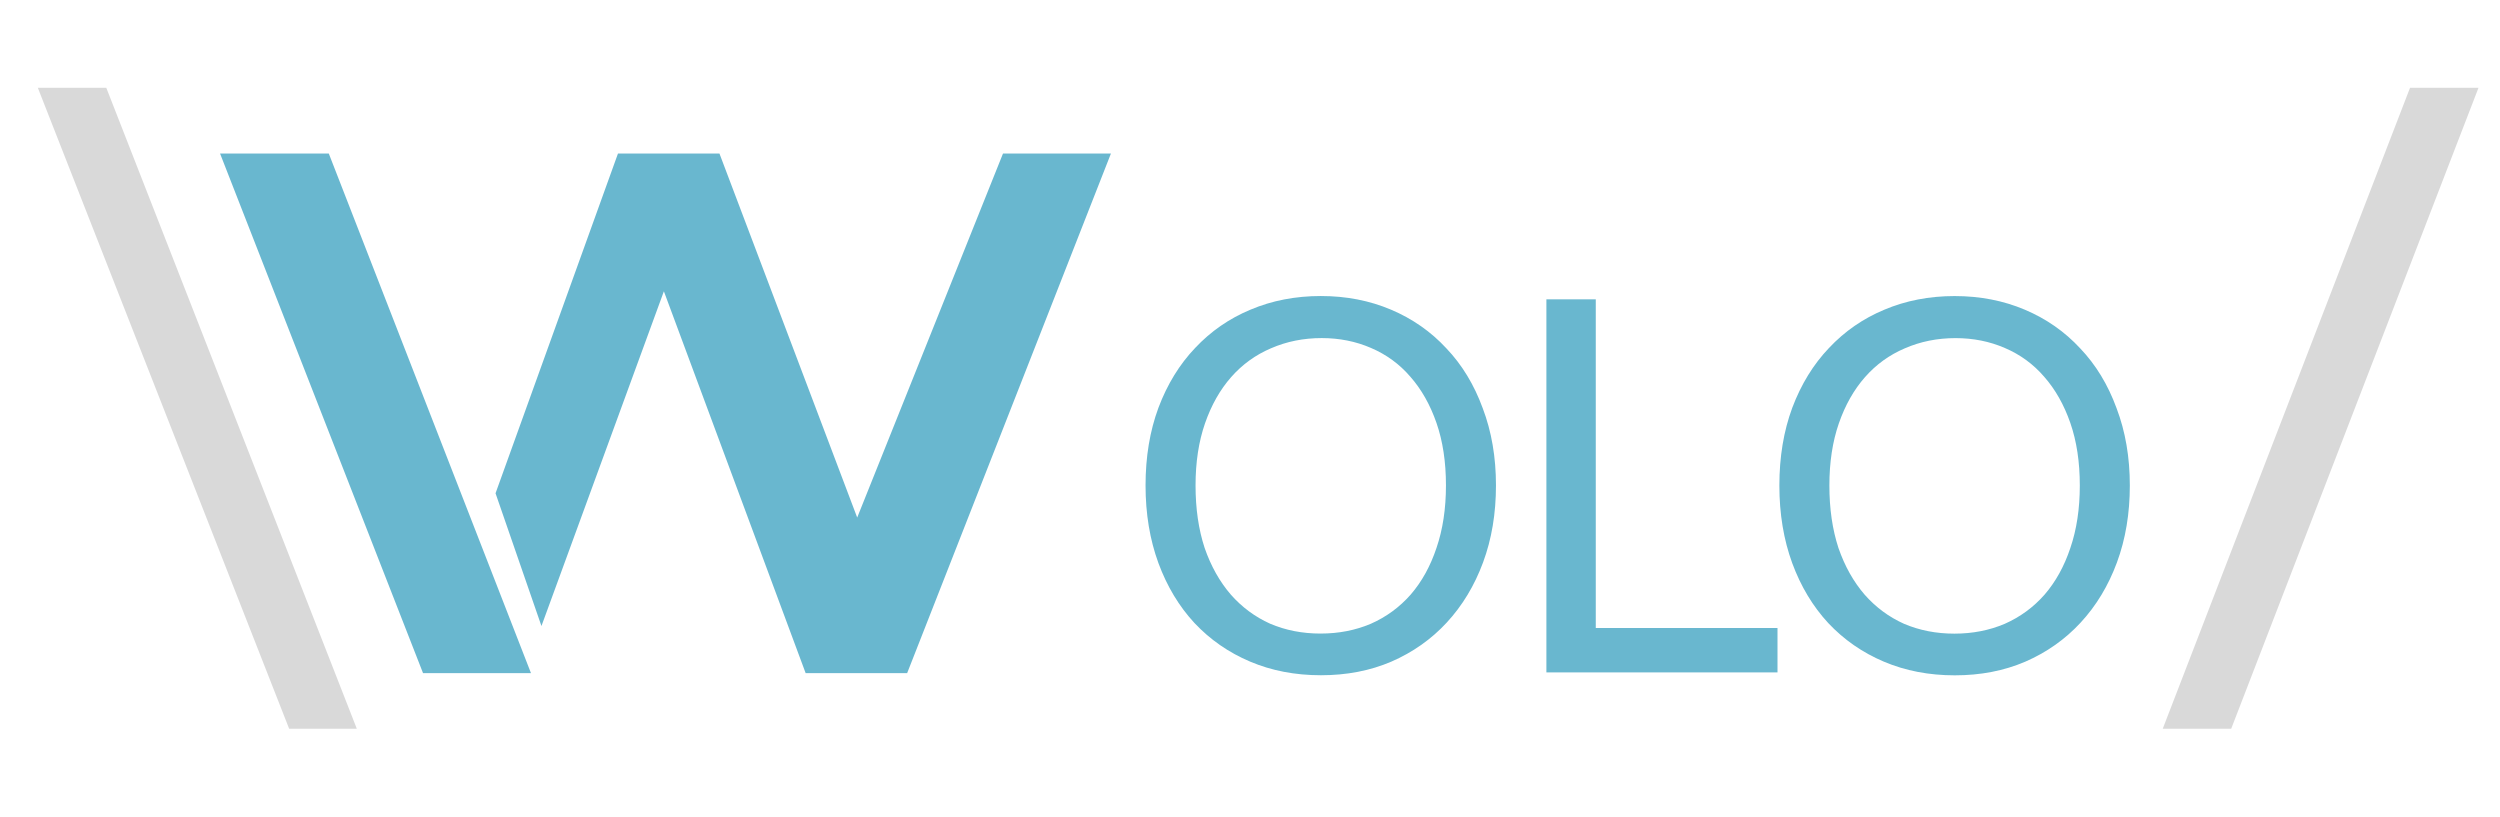 <svg version="1.1" viewBox="-55 -18 306 100" xmlns="http://www.w3.org/2000/svg">
	<g transform="matrix(1.248 0 0 1.248 13.164 -55.438)">
		<g transform="matrix(.79 0 0 .7 -9.828 49.74)">
			<g>
				<path d="m-20.8 73.9-31.2-89.8h8.5l31.1 89.8z" style="fill:#d9d9d9"/>
			</g>
			<g transform="matrix(1 0 0 1 -.577 .011)">
				<g>
					<path d="m-3.6 66.1-25.2-72.8h13.5l25.1 72.8z" style="fill:#69b7cf"/>
				</g>
				<g>
					<path d="m26.3 12.6-15.2 46.9-5.7-18.6 15.2-47.6h12.6l17.1 51 18.1-51h13.4l-25.3 72.8h-12.6z" style="fill:#69b7cf"/>
				</g>
			</g>
			<g transform="translate(148.103)">
				<path d="m94.4-15.9h8.5l-30.7 89.8h-8.5z" style="fill:#d9d9d9"/>
			</g>
		</g>
		<g transform="matrix(.849 0 0 .849 -3.042 15.828)">
			<g transform="matrix(.938 0 0 .938 8.319 5.541)">
				<path d="m145.276 94.696h-28.462v-45.948h6.082v40.483h22.38z" style="fill:#69b7cf;stroke-width:4.866"/>
			</g>
			<g transform="matrix(.921 0 0 .921 8.163 5.476)">
				<path d="m90.863 49.307q4.752 0 8.79 1.711 4.039 1.711 6.937 4.847 2.946 3.089 4.562 7.508 1.663 4.371 1.663 9.693 0 5.274-1.616 9.646-1.616 4.371-4.562 7.555-2.898 3.136-6.937 4.894-3.991 1.711-8.838 1.711-4.847 0-8.886-1.711-4.039-1.711-6.985-4.847-2.898-3.136-4.514-7.508-1.616-4.419-1.616-9.741 0-5.369 1.616-9.741 1.663-4.419 4.609-7.508 2.946-3.136 6.937-4.799 4.039-1.711 8.838-1.711zm-.048 42.337q3.421 0 6.319-1.235 2.898-1.283 4.989-3.659 2.091-2.423 3.231-5.845 1.188-3.469 1.188-7.84 0-4.419-1.188-7.84-1.188-3.421-3.279-5.797-2.043-2.376-4.942-3.611-2.851-1.235-6.177-1.235-3.421 0-6.367 1.283-2.898 1.235-4.989 3.611-2.091 2.376-3.279 5.797-1.188 3.421-1.188 7.793 0 4.372 1.14 7.84 1.188 3.421 3.279 5.845 2.091 2.376 4.942 3.659 2.898 1.235 6.319 1.235z" style="fill:#69b7cf;stroke-width:4.866"/>
			</g>
			<g transform="translate(77.204 -.29)">
				<path d="m87.864 51.183q4.377 0 8.097 1.576 3.72 1.576 6.39 4.464 2.714 2.845 4.202 6.915 1.532 4.027 1.532 8.929 0 4.858-1.488 8.885-1.488 4.027-4.202 6.959-2.67 2.889-6.39 4.508-3.676 1.576-8.141 1.576-4.464 0-8.185-1.576-3.72-1.576-6.434-4.464-2.67-2.889-4.158-6.915-1.488-4.07-1.488-8.973 0-4.946 1.488-8.973 1.532-4.07 4.245-6.915 2.714-2.889 6.39-4.421 3.72-1.576 8.141-1.576zm-.044 38.997q3.151 0 5.821-1.138 2.67-1.182 4.596-3.37 1.926-2.232 2.976-5.384 1.094-3.195 1.094-7.222 0-4.07-1.094-7.222-1.094-3.151-3.02-5.34-1.882-2.188-4.552-3.326-2.626-1.138-5.69-1.138-3.151 0-5.865 1.182-2.67 1.138-4.596 3.326-1.926 2.188-3.02 5.34-1.094 3.151-1.094 7.178 0 4.027 1.05 7.222 1.094 3.151 3.02 5.384 1.926 2.188 4.552 3.37 2.67 1.138 5.821 1.138z" style="fill:#69b7cf;stroke-width:4.482"/>
			</g>
		</g>
	</g>
</svg>
